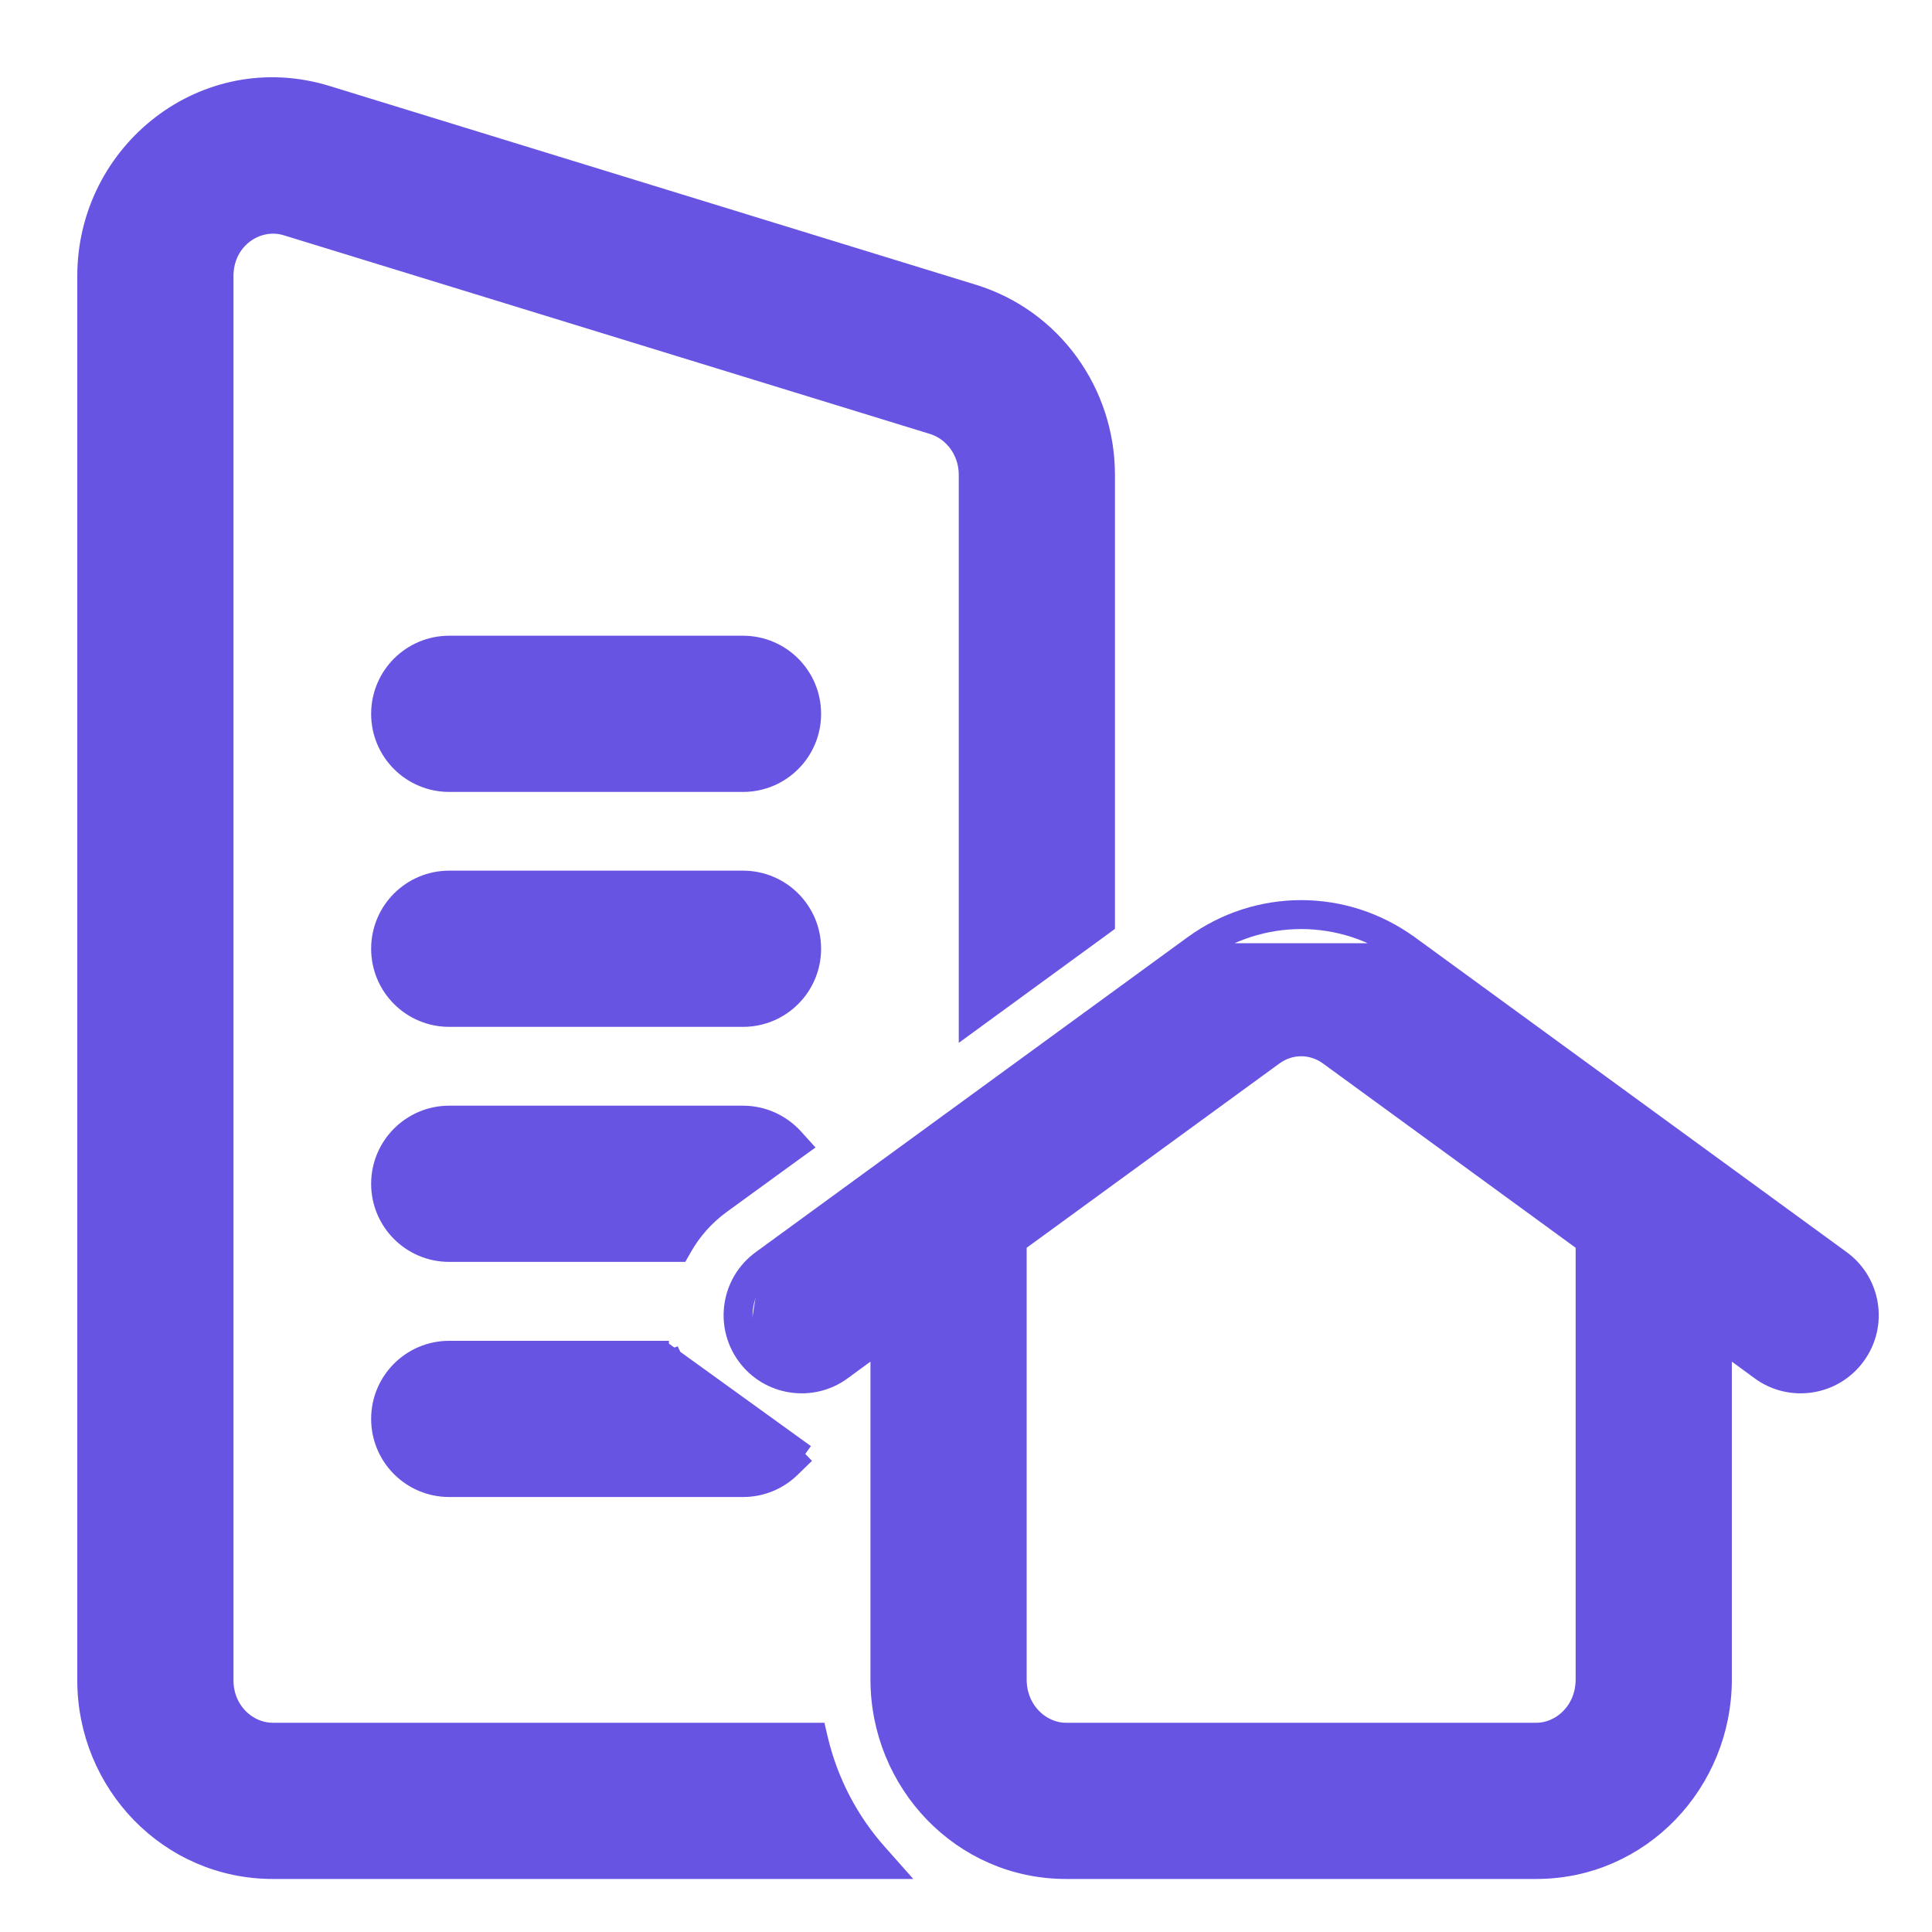 <svg width="20" height="20" viewBox="0 0 20 20" fill="none" xmlns="http://www.w3.org/2000/svg">
<g clip-path="url(#clip0_6241_97677)">
<path d="M9.01 19.351H9.232L9.084 19.184C8.79 18.854 8.578 18.45 8.473 18.011L8.455 17.934H8.376H2.825C2.56 17.934 2.317 17.709 2.317 17.395V2.857C2.317 2.475 2.663 2.246 2.967 2.34L2.967 2.34L9.658 4.397C9.658 4.397 9.658 4.397 9.658 4.397C9.866 4.462 10.025 4.665 10.025 4.915V10.402V10.599L10.184 10.483L11.401 9.595L11.442 9.565V9.515V4.916C11.442 4.063 10.896 3.297 10.075 3.044L10.075 3.044L3.383 0.986C2.123 0.598 0.9 1.57 0.9 2.857V17.395C0.9 18.459 1.745 19.351 2.825 19.351H9.01Z" fill="#6754E2" stroke="#6754E2" stroke-width="0.2"/>
<path d="M8.203 11.928L8.293 11.863L8.218 11.78C8.088 11.637 7.9 11.546 7.692 11.546H4.65C4.259 11.546 3.942 11.864 3.942 12.255C3.942 12.646 4.259 12.963 4.65 12.963H6.978H7.036L7.065 12.912C7.161 12.742 7.295 12.589 7.463 12.466L8.203 11.928Z" fill="#6754E2" stroke="#6754E2" stroke-width="0.2"/>
<path d="M6.925 13.98L6.947 14.049C6.992 14.19 7.061 14.326 7.152 14.452L6.925 13.98ZM6.925 13.98H6.852M6.925 13.98H6.852M6.852 13.98H4.65C4.259 13.98 3.942 14.297 3.942 14.688C3.942 15.08 4.259 15.397 4.65 15.397H7.692C7.884 15.397 8.058 15.321 8.186 15.197L8.336 15.051M6.852 13.98L8.336 15.051M8.336 15.051L8.128 15.026M8.336 15.051L8.128 15.026M8.128 15.026C7.751 14.979 7.394 14.783 7.152 14.452L8.128 15.026Z" fill="#6754E2" stroke="#6754E2" stroke-width="0.2"/>
<path d="M7.692 8.098C8.083 8.098 8.4 7.781 8.4 7.39C8.4 6.998 8.083 6.681 7.692 6.681H4.65C4.259 6.681 3.942 6.998 3.942 7.39C3.942 7.781 4.259 8.098 4.65 8.098H7.692Z" fill="#6754E2" stroke="#6754E2" stroke-width="0.2"/>
<path d="M7.692 10.53C8.083 10.53 8.4 10.213 8.4 9.821C8.4 9.43 8.083 9.113 7.692 9.113H4.65C4.259 9.113 3.942 9.43 3.942 9.821C3.942 10.213 4.259 10.53 4.65 10.53H7.692Z" fill="#6754E2" stroke="#6754E2" stroke-width="0.2"/>
<path d="M7.727 14.033C7.957 14.349 8.4 14.418 8.716 14.188L8.716 14.187L9.111 13.899V17.386C9.111 18.449 9.951 19.351 11.036 19.351H15.903C16.988 19.351 17.828 18.449 17.828 17.386V13.899L18.223 14.187L18.223 14.188C18.539 14.418 18.982 14.349 19.212 14.033C19.444 13.716 19.373 13.273 19.058 13.043L14.589 9.784L14.588 9.784C13.919 9.296 13.02 9.296 12.351 9.784L12.351 9.784L7.882 13.043M7.727 14.033C7.496 13.716 7.566 13.273 7.882 13.043M7.727 14.033C7.727 14.033 7.727 14.033 7.727 14.032L7.808 13.974M7.727 14.033C7.727 14.033 7.727 14.033 7.727 14.033L7.808 13.974M7.882 13.043L7.941 13.123M7.882 13.043L7.882 13.043L7.941 13.123M7.941 13.123L12.409 9.864M7.941 13.123C7.669 13.321 7.609 13.702 7.808 13.974M12.409 9.864L7.808 13.974M12.409 9.864C13.044 9.402 13.895 9.402 14.53 9.864H12.409ZM9.211 13.702L9.111 13.775L9.211 13.826V13.702ZM13.186 10.928L13.186 10.928C13.357 10.803 13.582 10.803 13.754 10.928L13.754 10.928L16.411 12.866V17.386C16.411 17.71 16.163 17.934 15.903 17.934H11.036C10.777 17.934 10.528 17.71 10.528 17.386V12.866L13.186 10.928Z" fill="#6754E2" stroke="#6754E2" stroke-width="0.2"/>
</g>
<defs>
<clipPath id="clip0_6241_97677">
<rect width="20" height="20" fill="white"/>
</clipPath>
</defs>
</svg>

